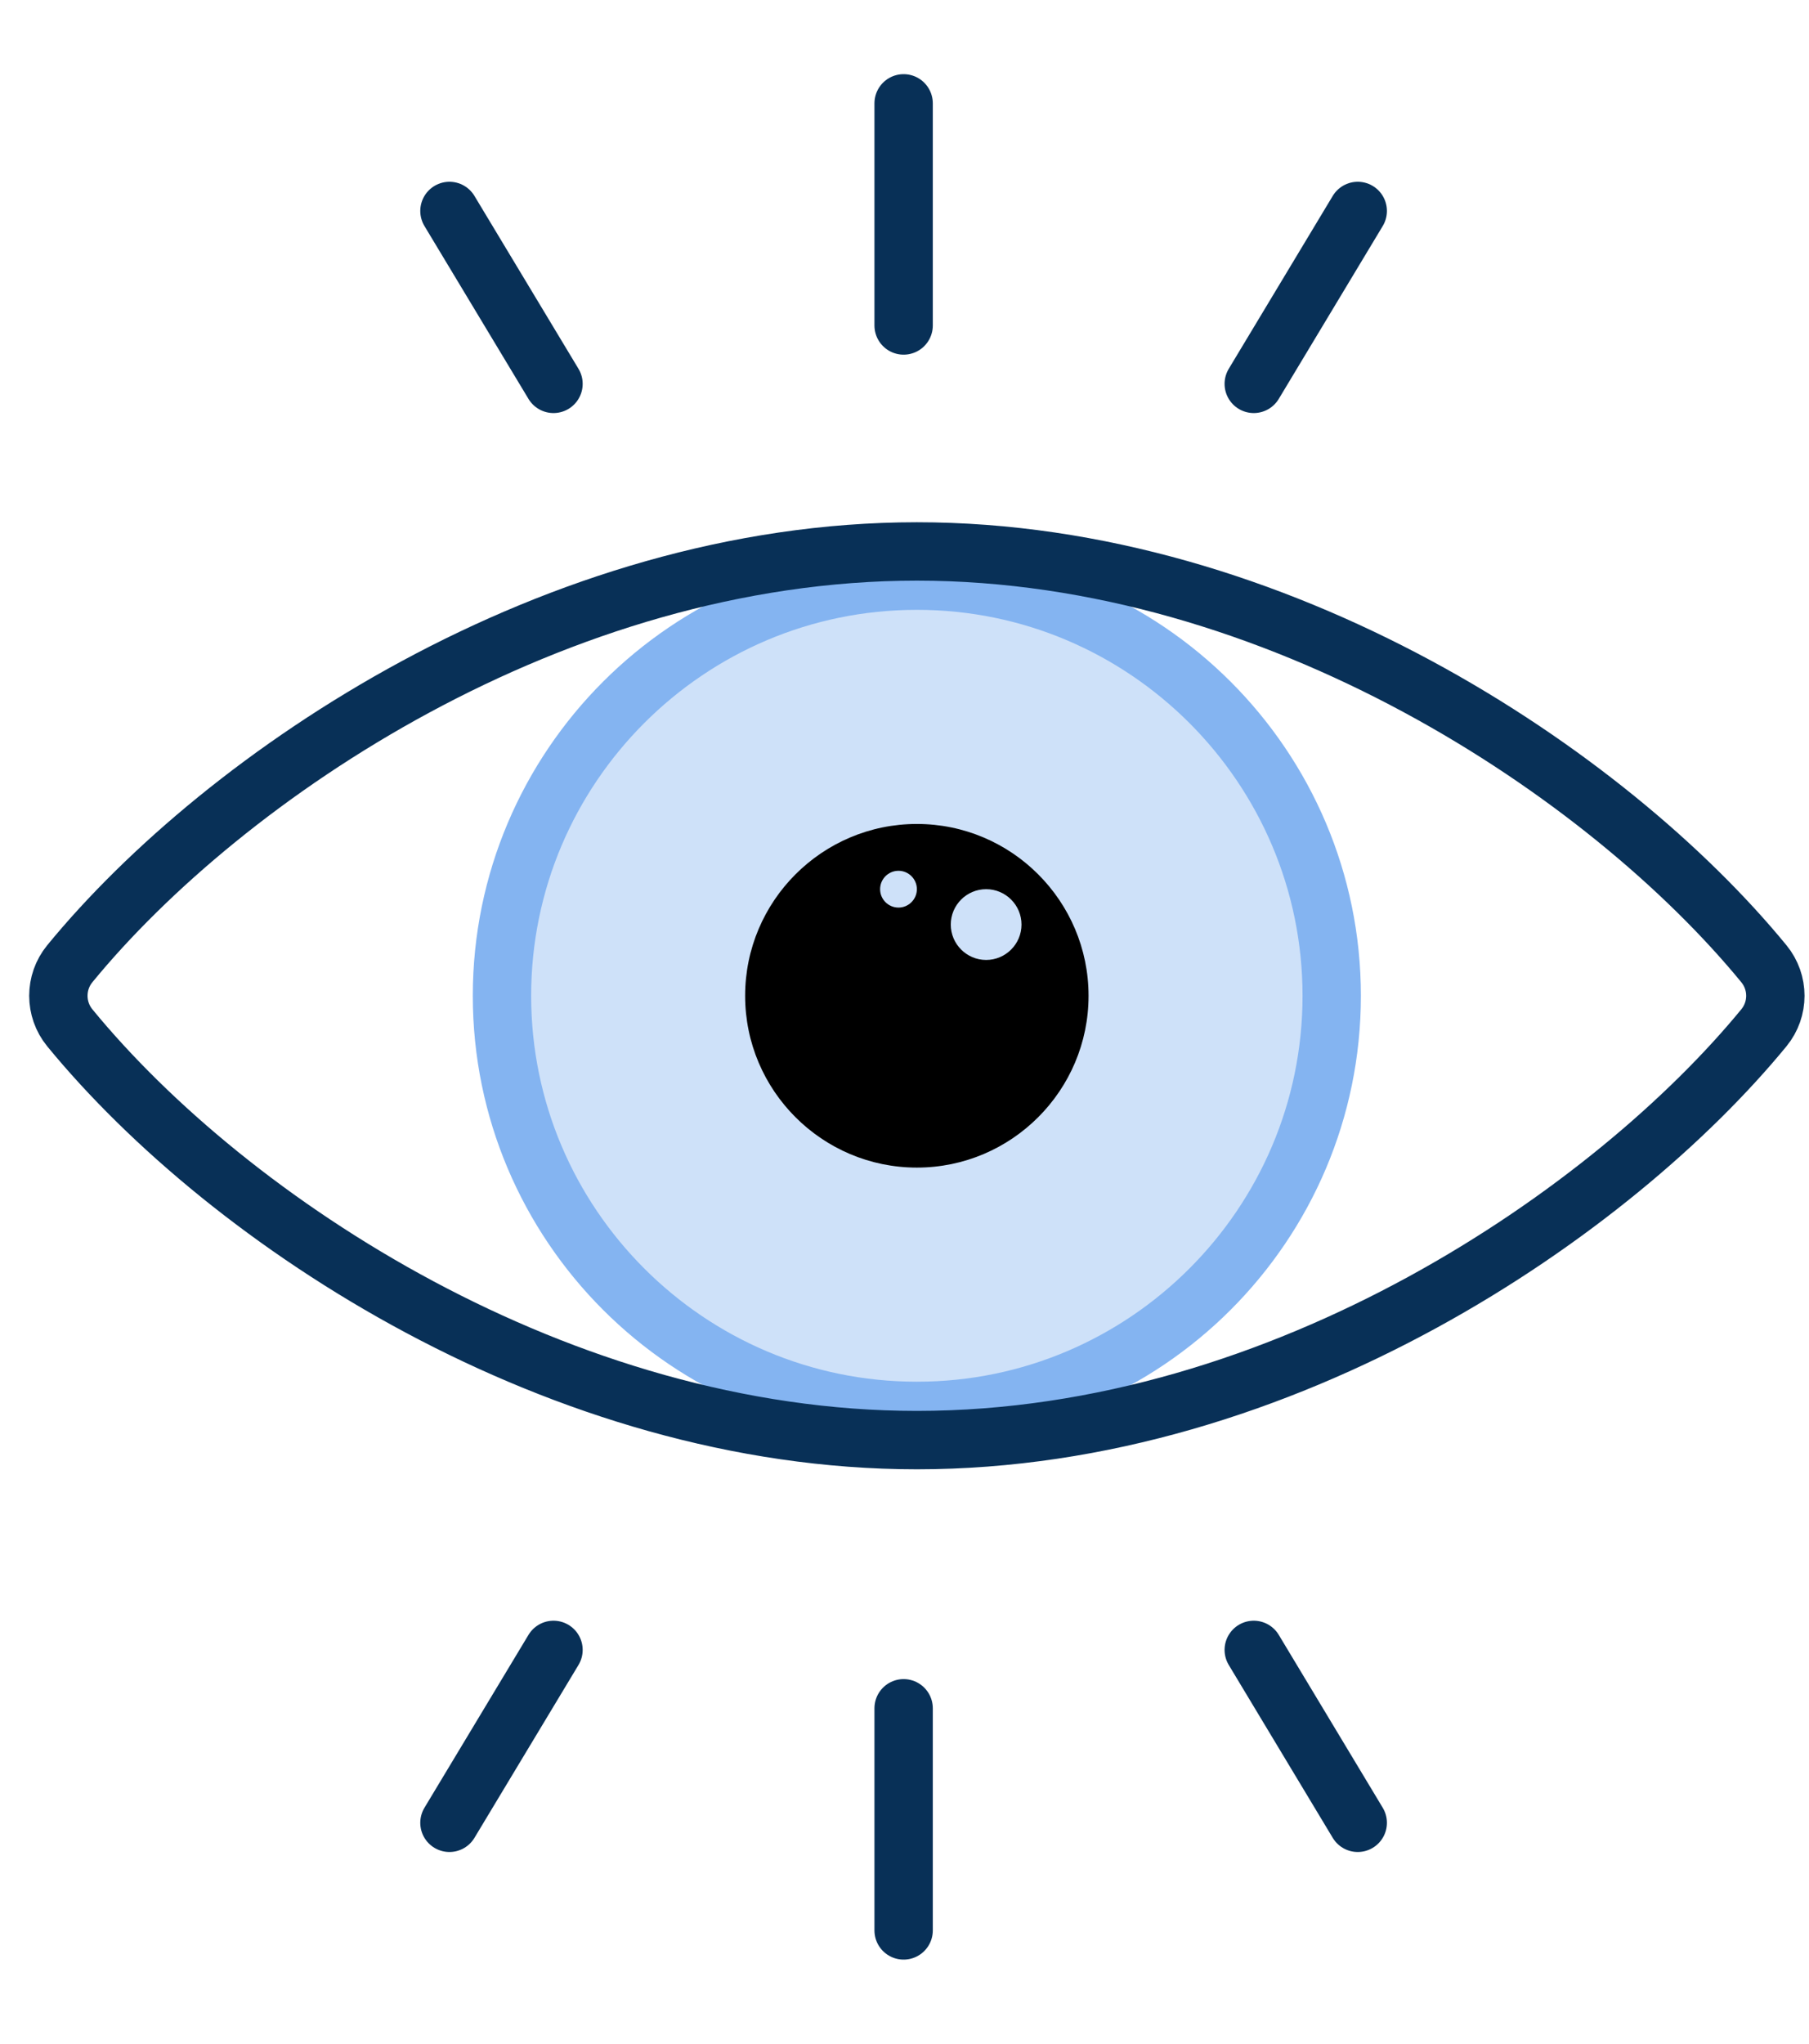<?xml version="1.0" encoding="UTF-8"?>
<svg width="31px" height="35px" viewBox="0 0 31 35" version="1.1" xmlns="http://www.w3.org/2000/svg" xmlns:xlink="http://www.w3.org/1999/xlink">
    <title>visibility</title>
    <g id="Page-1" stroke="none" stroke-width="1" fill="none" fill-rule="evenodd">
        <g id="Artboard-Copy-3" transform="translate(-118, -74)">
            <g id="visibility" transform="translate(119, 75.342)">
                <path d="M14.712,8.602 C16.672,8.602 18.449,9.4 19.736,10.687 C21.023,11.974 21.821,13.751 21.821,15.712 C21.821,17.672 21.023,19.449 19.736,20.736 C18.449,22.023 16.672,22.821 14.712,22.821 C12.751,22.821 10.974,22.023 9.687,20.736 C8.4,19.449 7.602,17.672 7.602,15.712 C7.602,13.751 8.4,11.974 9.687,10.687 C10.974,9.4 12.751,8.602 14.712,8.602 Z" id="Path" stroke="#84B4F1" fill="#CEE1F9" fill-rule="nonzero"></path>
                <path d="M29.227,15.163 C26.553,11.905 20.891,8.102 14.712,8.102 C8.51,8.102 2.848,11.93 0.196,15.163 C-0.065,15.482 -0.065,15.941 0.196,16.26 C2.934,19.597 8.609,23.321 14.712,23.321 C21.031,23.321 26.669,19.377 29.227,16.26 C29.489,15.941 29.489,15.482 29.227,15.163 Z" id="Path" stroke="#083057" fill-rule="nonzero"></path>
                <path d="M11.769,15.712 C11.769,17.334 13.089,18.654 14.712,18.654 C16.334,18.654 17.654,17.334 17.654,15.712 C17.654,14.089 16.334,12.769 14.712,12.769 C13.089,12.769 11.769,14.089 11.769,15.712 Z M16.505,14.492 C16.505,14.826 16.233,15.098 15.899,15.098 C15.565,15.098 15.293,14.826 15.293,14.492 C15.293,14.158 15.565,13.886 15.899,13.886 C16.233,13.886 16.505,14.158 16.505,14.492 Z M14.712,13.886 C14.712,14.06 14.57,14.201 14.397,14.201 C14.223,14.201 14.082,14.06 14.082,13.886 C14.082,13.712 14.223,13.571 14.397,13.571 C14.57,13.571 14.712,13.712 14.712,13.886 Z" id="Shape" fill="#000000" fill-rule="nonzero"></path>
                <path d="M8.485,5.232 L6.702,2.271 M20.485,5.232 L22.267,2.271 M14.485,4.232 L14.485,0.428" id="Combined-Shape" stroke="#083057" stroke-linecap="round"></path>
                <path d="M8.485,31.232 L6.702,28.271 M20.485,31.232 L22.267,28.271 M14.485,30.232 L14.485,26.428" id="Combined-Shape" stroke="#083057" stroke-linecap="round" transform="translate(14.485, 29.073) scale(1, -1) translate(-14.485, -29.073) "></path>
            </g>
        </g>
    </g>
</svg>